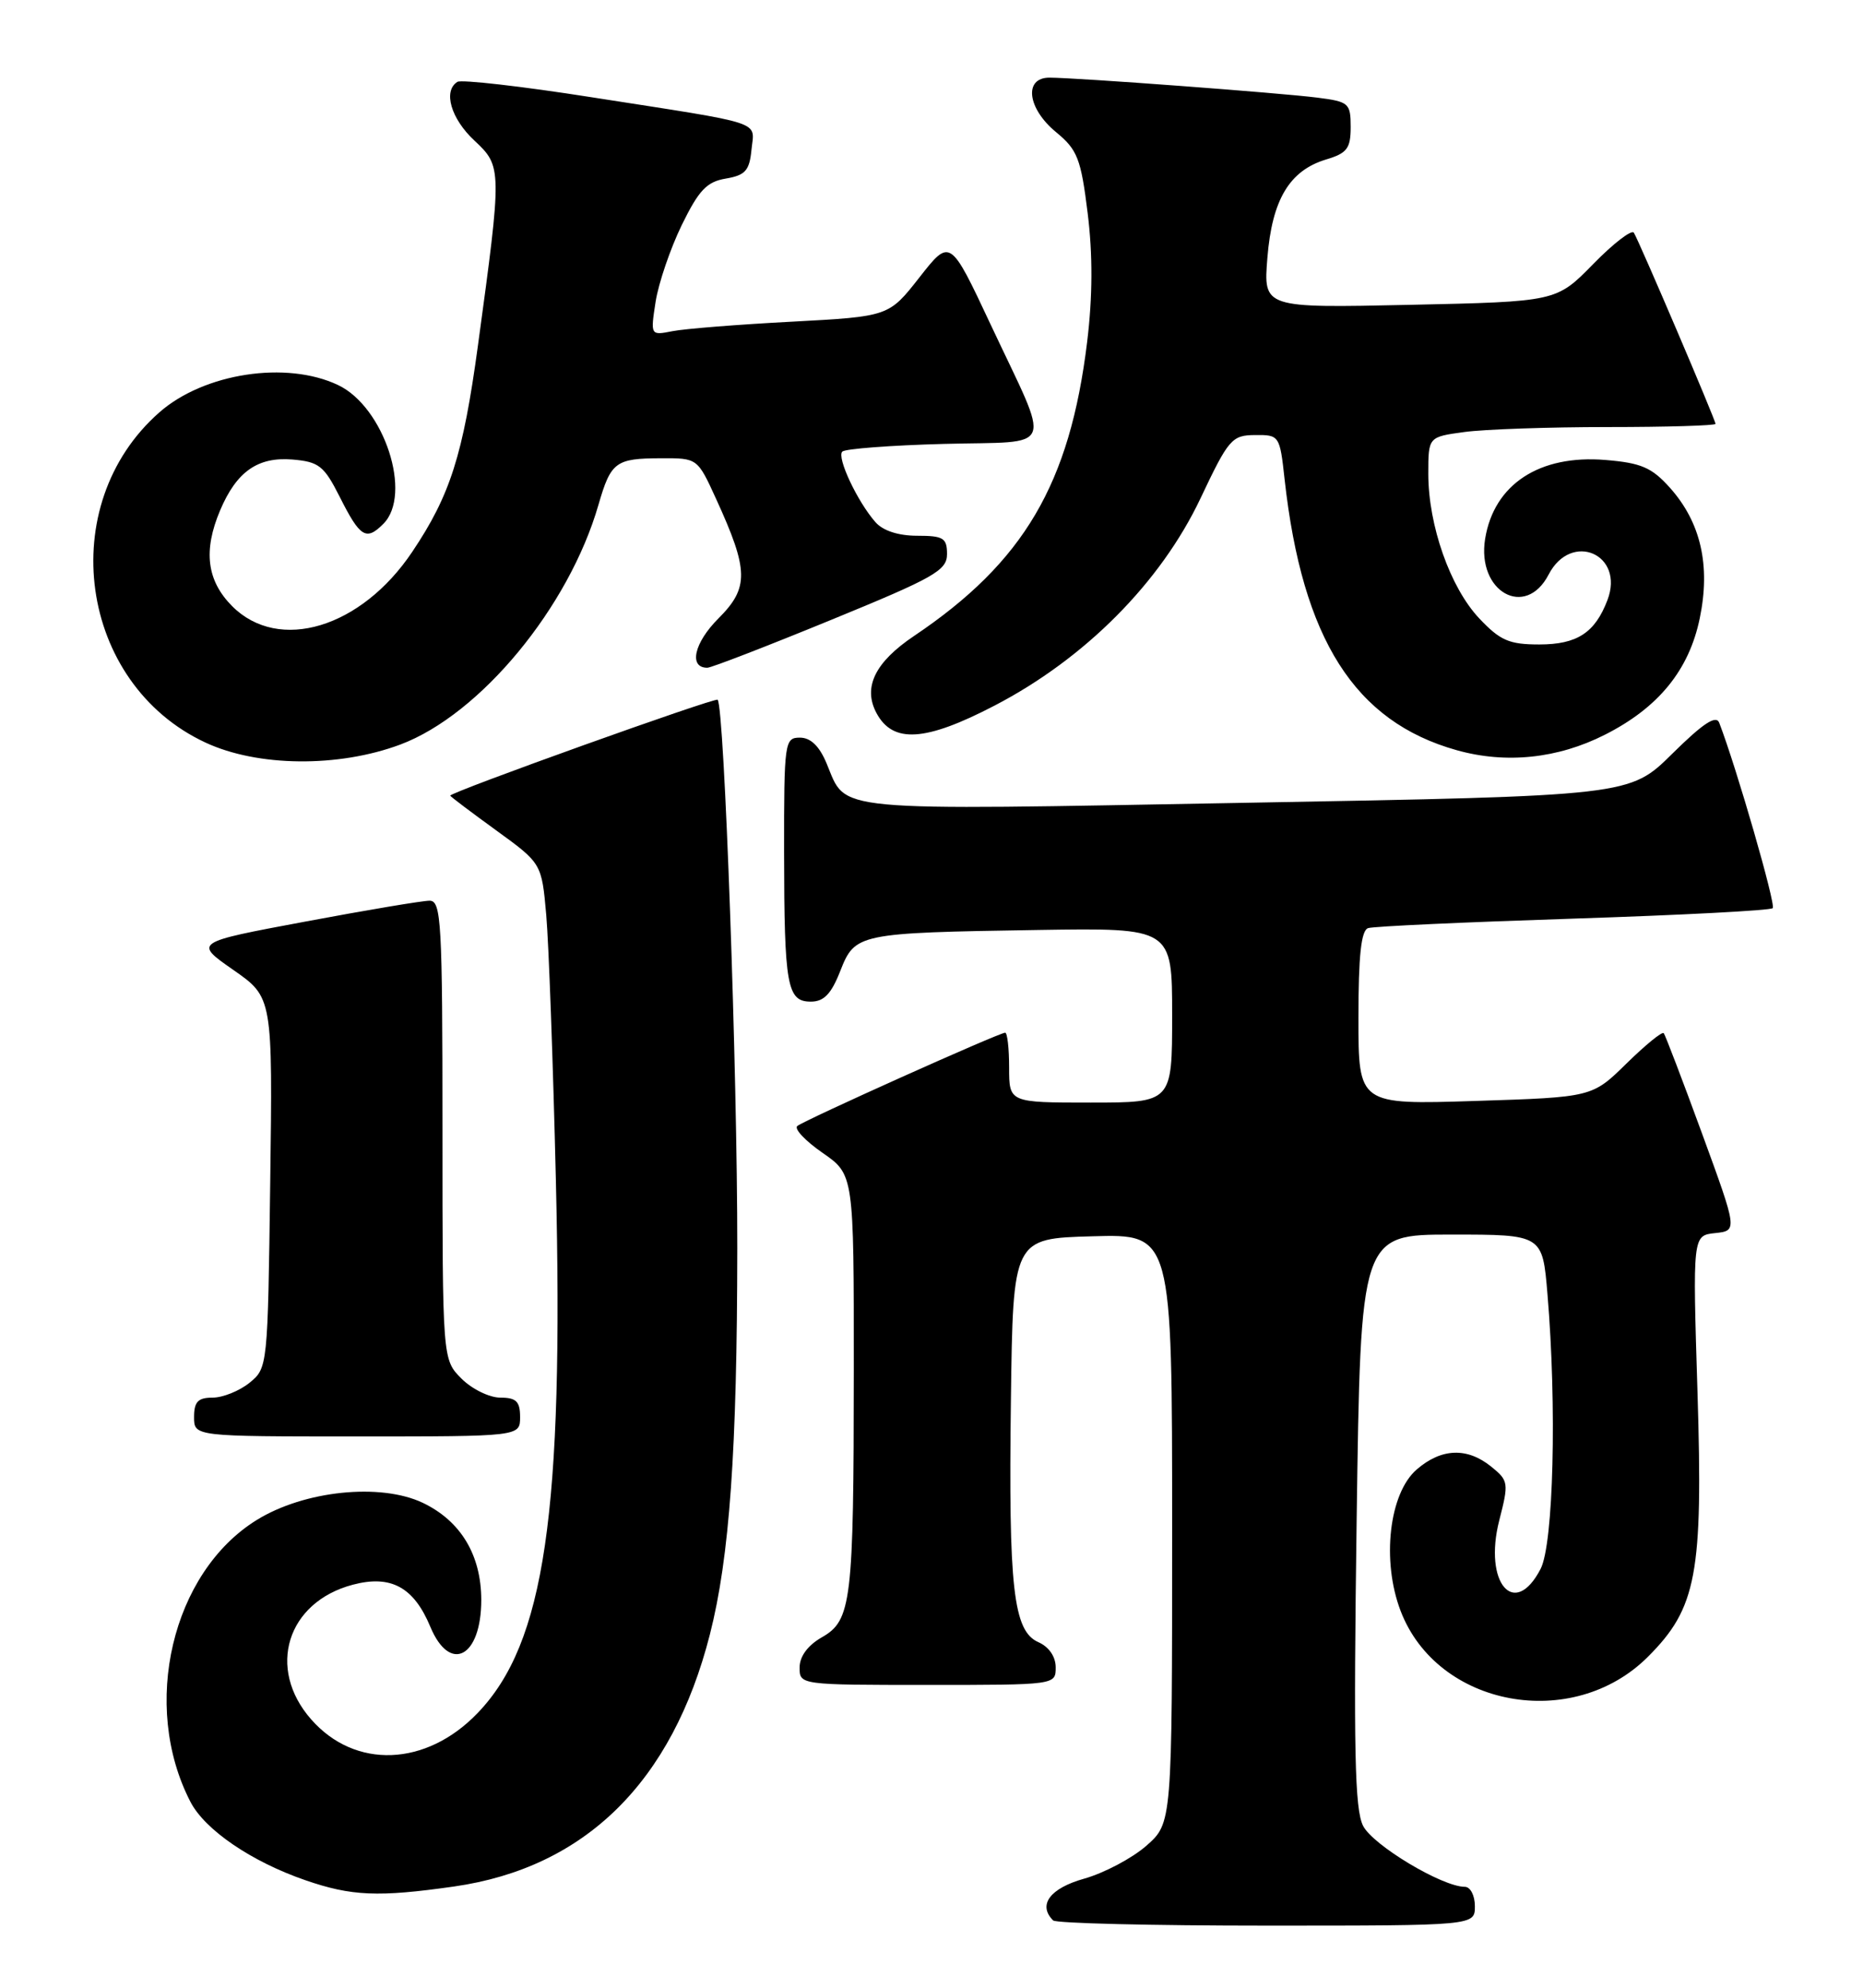 <?xml version="1.0" encoding="UTF-8" standalone="no"?>
<!DOCTYPE svg PUBLIC "-//W3C//DTD SVG 1.1//EN" "http://www.w3.org/Graphics/SVG/1.1/DTD/svg11.dtd" >
<svg xmlns="http://www.w3.org/2000/svg" xmlns:xlink="http://www.w3.org/1999/xlink" version="1.1" viewBox="0 0 240 256">
 <g >
 <path fill="currentColor"
d=" M 190.00 245.50 C 190.00 244.11 189.42 243.00 188.70 243.00 C 185.80 243.00 176.87 237.65 175.60 235.15 C 174.52 233.02 174.36 225.34 174.77 195.75 C 175.28 159.00 175.28 159.00 186.99 159.00 C 198.71 159.00 198.71 159.00 199.35 166.65 C 200.57 181.10 200.13 198.84 198.47 202.05 C 195.10 208.57 191.08 203.87 193.14 195.81 C 194.38 190.98 194.34 190.69 192.11 188.89 C 189.01 186.38 185.69 186.50 182.51 189.25 C 178.95 192.32 177.96 201.00 180.43 207.46 C 185.16 219.85 202.59 223.08 212.30 213.37 C 218.58 207.09 219.40 202.69 218.68 179.35 C 218.05 159.12 218.05 159.12 220.94 158.81 C 223.84 158.50 223.84 158.50 219.27 146.00 C 216.75 139.12 214.53 133.30 214.33 133.06 C 214.12 132.82 211.97 134.58 209.54 136.96 C 205.11 141.31 205.11 141.31 190.06 141.79 C 175.00 142.27 175.00 142.27 175.00 131.10 C 175.00 123.05 175.35 119.82 176.25 119.53 C 176.94 119.30 188.83 118.76 202.67 118.31 C 216.51 117.86 228.08 117.26 228.37 116.96 C 228.80 116.53 223.73 98.94 221.48 93.09 C 221.08 92.04 219.40 93.15 215.43 97.07 C 209.94 102.50 209.94 102.50 160.49 103.39 C 106.31 104.37 109.13 104.64 106.49 98.33 C 105.56 96.09 104.43 95.00 103.05 95.00 C 101.08 95.00 101.00 95.54 101.01 109.75 C 101.03 127.00 101.39 129.00 104.46 129.00 C 106.13 129.00 107.09 128.01 108.24 125.07 C 110.15 120.21 110.49 120.14 133.75 119.77 C 151.00 119.50 151.00 119.50 151.00 130.75 C 151.00 142.00 151.00 142.00 140.50 142.00 C 130.00 142.00 130.00 142.00 130.00 137.50 C 130.00 135.03 129.77 133.00 129.49 133.00 C 128.71 133.00 103.62 144.26 102.71 145.02 C 102.28 145.38 103.74 146.93 105.96 148.47 C 110.00 151.27 110.00 151.27 109.99 176.39 C 109.98 206.39 109.70 208.70 105.85 210.88 C 104.06 211.91 103.01 213.33 103.01 214.75 C 103.00 216.99 103.05 217.00 119.50 217.00 C 135.97 217.00 136.00 217.00 136.00 214.74 C 136.00 213.36 135.13 212.09 133.76 211.49 C 130.54 210.06 129.91 204.54 130.23 180.27 C 130.50 159.50 130.50 159.50 140.75 159.22 C 151.00 158.93 151.00 158.93 151.00 196.86 C 151.00 234.79 151.00 234.79 147.67 237.72 C 145.83 239.33 142.23 241.23 139.67 241.95 C 135.26 243.19 133.66 245.33 135.67 247.33 C 136.03 247.70 148.41 248.00 163.17 248.00 C 190.00 248.00 190.00 248.00 190.00 245.50 Z  M 58.50 242.96 C 75.39 240.54 86.60 229.50 91.45 210.50 C 93.99 200.54 94.96 186.77 94.98 160.76 C 95.00 138.04 93.31 91.01 92.45 90.12 C 92.12 89.79 58.00 102.02 58.00 102.47 C 58.00 102.57 60.65 104.57 63.89 106.92 C 69.78 111.19 69.78 111.19 70.37 117.84 C 70.69 121.50 71.25 136.88 71.61 152.00 C 72.63 194.89 70.18 211.61 61.54 220.61 C 54.91 227.53 45.73 227.88 40.08 221.43 C 34.31 214.87 36.96 206.33 45.46 204.09 C 50.36 202.80 53.31 204.40 55.44 209.52 C 57.97 215.57 62.00 213.43 62.00 206.05 C 61.99 200.25 59.34 195.87 54.45 193.54 C 49.00 190.96 39.19 191.97 33.07 195.76 C 22.14 202.52 18.11 219.64 24.53 232.05 C 26.39 235.66 32.38 239.75 39.31 242.14 C 45.28 244.21 48.75 244.35 58.50 242.96 Z  M 67.00 182.50 C 67.00 180.49 66.50 180.00 64.45 180.00 C 63.05 180.00 60.80 178.90 59.45 177.55 C 57.00 175.09 57.00 175.09 57.00 145.55 C 57.00 118.70 56.85 116.00 55.34 116.00 C 54.43 116.00 47.22 117.21 39.33 118.69 C 24.97 121.37 24.97 121.37 30.05 124.91 C 35.13 128.45 35.13 128.45 34.81 152.32 C 34.50 176.01 34.48 176.19 32.14 178.09 C 30.84 179.14 28.70 180.00 27.39 180.00 C 25.51 180.00 25.00 180.53 25.00 182.50 C 25.00 185.00 25.00 185.00 46.00 185.00 C 67.00 185.00 67.00 185.00 67.00 182.50 Z  M 51.57 95.89 C 61.87 92.03 73.29 78.22 77.10 65.00 C 78.70 59.48 79.30 59.03 85.18 59.02 C 89.85 59.00 89.85 59.00 92.25 64.25 C 96.47 73.47 96.51 75.69 92.55 79.65 C 89.41 82.79 88.69 86.00 91.12 86.00 C 91.62 86.00 98.77 83.24 107.01 79.86 C 120.37 74.39 122.00 73.47 122.00 71.36 C 122.00 69.29 121.53 69.00 118.15 69.00 C 115.74 69.00 113.74 68.35 112.78 67.25 C 110.44 64.59 107.77 58.90 108.51 58.16 C 108.87 57.80 114.77 57.35 121.62 57.17 C 136.17 56.78 135.48 58.54 127.62 41.80 C 122.40 30.68 122.40 30.68 118.45 35.72 C 114.50 40.76 114.50 40.76 102.00 41.43 C 95.12 41.79 88.22 42.34 86.64 42.65 C 83.79 43.21 83.79 43.21 84.46 38.85 C 84.84 36.46 86.35 32.02 87.82 29.00 C 90.02 24.50 91.04 23.41 93.50 23.00 C 96.02 22.57 96.55 21.97 96.81 19.28 C 97.18 15.50 98.88 16.06 76.18 12.52 C 67.21 11.11 59.44 10.23 58.93 10.54 C 57.05 11.70 58.08 15.28 61.12 18.11 C 64.68 21.44 64.68 21.70 61.57 44.50 C 59.65 58.60 58.00 63.79 53.10 71.08 C 46.53 80.88 35.93 84.08 29.92 78.08 C 26.64 74.79 26.15 70.94 28.36 65.72 C 30.47 60.74 33.20 58.82 37.65 59.18 C 41.09 59.47 41.74 59.98 43.77 64.00 C 46.39 69.21 47.17 69.69 49.38 67.47 C 53.17 63.69 49.50 52.41 43.55 49.59 C 36.90 46.43 26.29 48.05 20.54 53.10 C 6.94 65.04 10.14 88.03 26.46 95.63 C 33.19 98.77 43.59 98.87 51.57 95.89 Z  M 206.76 94.62 C 213.66 91.13 217.59 86.30 218.97 79.63 C 220.38 72.83 219.11 67.27 215.12 62.81 C 212.79 60.21 211.43 59.62 206.83 59.24 C 198.32 58.53 192.46 62.37 191.32 69.40 C 190.22 76.21 196.52 79.75 199.50 74.00 C 202.41 68.38 209.33 71.37 207.08 77.28 C 205.48 81.49 203.17 83.00 198.30 83.00 C 194.42 83.00 193.26 82.50 190.56 79.64 C 186.82 75.67 184.00 67.67 184.00 61.02 C 184.00 56.27 184.00 56.27 188.64 55.64 C 191.19 55.29 199.52 55.00 207.14 55.00 C 214.76 55.00 221.00 54.81 221.00 54.59 C 221.00 54.09 211.18 31.10 210.48 29.97 C 210.21 29.53 207.85 31.34 205.24 34.01 C 200.50 38.85 200.50 38.85 181.63 39.26 C 162.75 39.67 162.75 39.67 163.27 33.21 C 163.87 25.72 166.11 21.97 170.83 20.54 C 173.54 19.73 174.00 19.12 174.00 16.35 C 174.00 13.30 173.76 13.09 169.75 12.58 C 165.02 11.97 138.62 10.00 135.19 10.00 C 131.85 10.00 132.34 13.98 136.06 17.03 C 138.80 19.29 139.25 20.42 140.12 27.47 C 140.78 32.80 140.76 38.20 140.05 44.04 C 137.82 62.33 131.90 72.39 117.76 81.90 C 112.72 85.28 111.14 88.52 112.91 91.83 C 115.02 95.78 119.20 95.52 128.13 90.87 C 139.79 84.81 149.52 75.01 154.65 64.19 C 158.27 56.54 158.69 56.05 161.68 56.03 C 164.81 56.00 164.87 56.08 165.49 61.75 C 167.78 82.34 174.52 92.94 187.67 96.62 C 194.01 98.40 200.69 97.70 206.76 94.62 Z "/>
</g>
</svg>